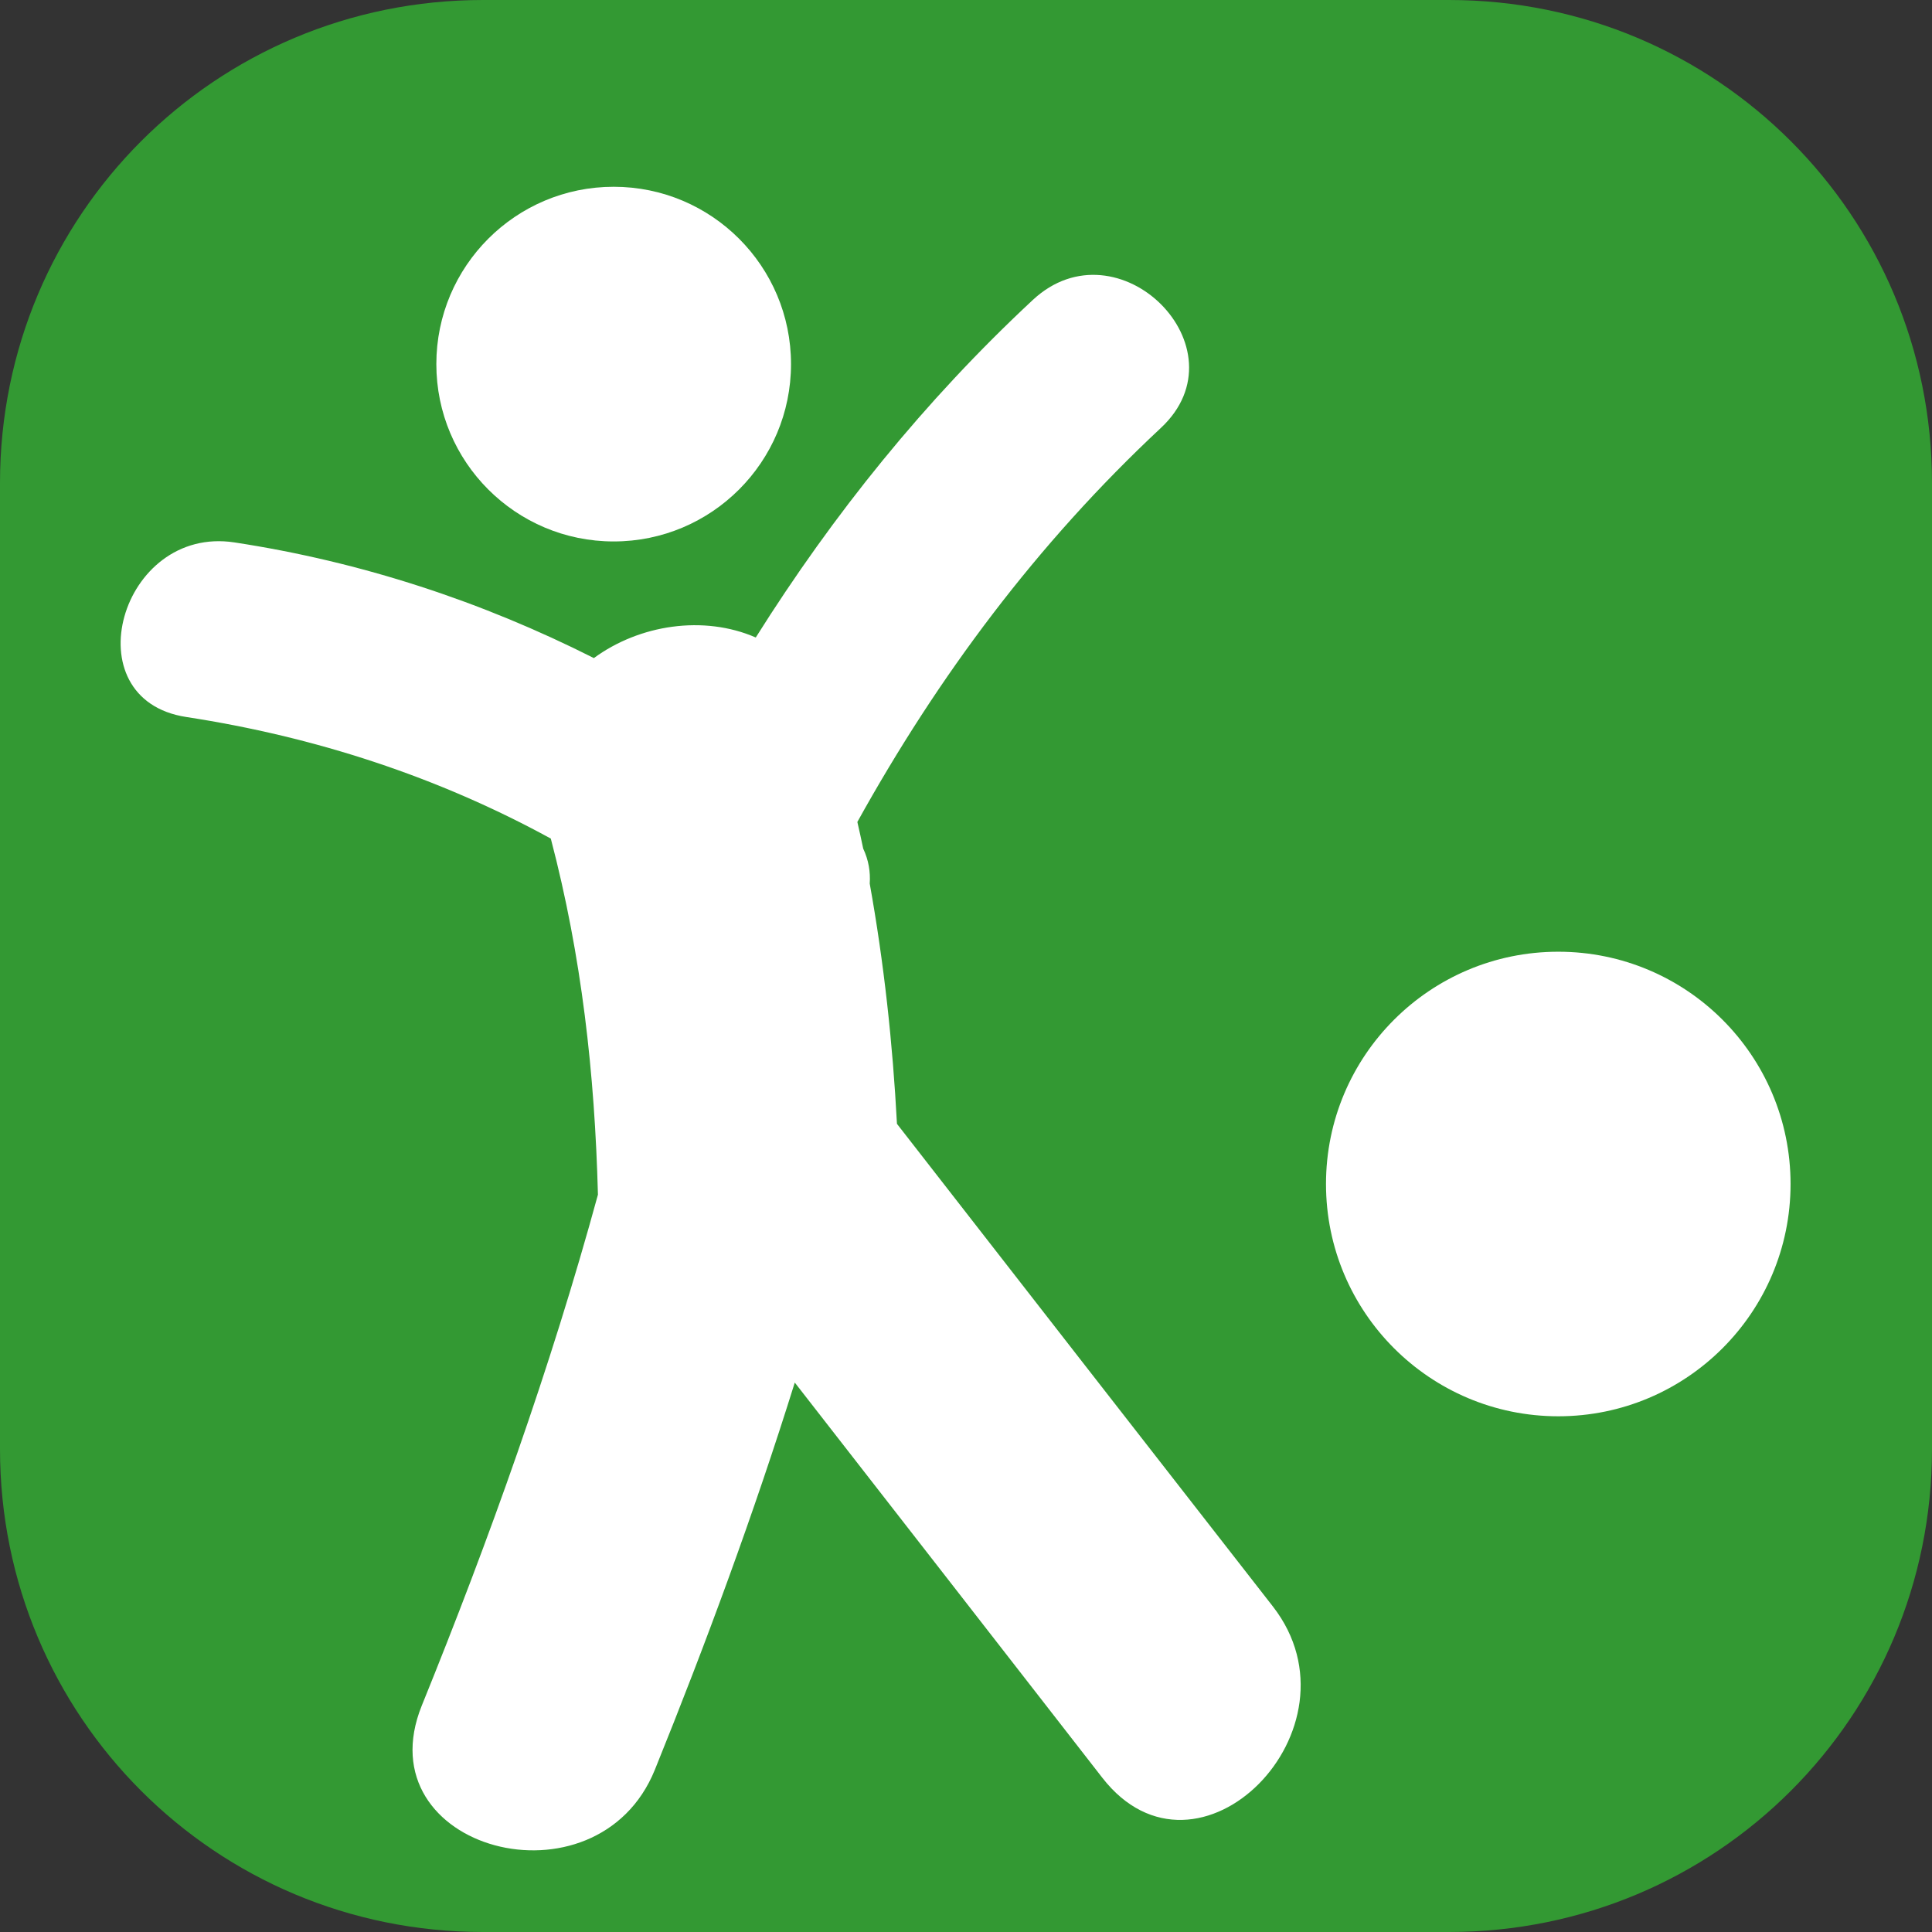 <?xml version="1.0" encoding="UTF-8" standalone="no"?>
<!-- Created with Inkscape (http://www.inkscape.org/) -->

<svg
   xmlns:dc="http://purl.org/dc/elements/1.1/"
   xmlns:cc="http://creativecommons.org/ns#"
   xmlns:rdf="http://www.w3.org/1999/02/22-rdf-syntax-ns#"
   xmlns:svg="http://www.w3.org/2000/svg"
   xmlns="http://www.w3.org/2000/svg"
   xmlns:sodipodi="http://sodipodi.sourceforge.net/DTD/sodipodi-0.dtd"
   xmlns:inkscape="http://www.inkscape.org/namespaces/inkscape"
   width="12"
   height="12"
   id="svg2"
   version="1.1"
   inkscape:version="0.48.4 r9939"
   sodipodi:docname="parking.svg">
  <rect width="100%" height="100%" fill="#333333" stroke="none"/>
  <defs
     id="defs4" />
  <sodipodi:namedview
     id="base"
     pagecolor="#ffffff"
     bordercolor="#666666"
     borderopacity="1.0"
     inkscape:pageopacity="0.0"
     inkscape:pageshadow="2"
     inkscape:zoom="44.8"
     inkscape:cx="2.9241071"
     inkscape:cy="8.2456753"
     inkscape:document-units="px"
     inkscape:current-layer="layer1"
     showgrid="true"
     inkscape:window-width="1920"
     inkscape:window-height="1151"
     inkscape:window-x="0"
     inkscape:window-y="25"
     inkscape:window-maximized="1"
     fit-margin-top="0"
     fit-margin-left="0"
     fit-margin-right="0"
     fit-margin-bottom="0"
     inkscape:snap-global="true">
    <inkscape:grid
       type="xygrid"
       id="grid2994"
       empspacing="5"
       visible="true"
       enabled="true"
       snapvisiblegridlinesonly="true" />
  </sodipodi:namedview>
  <g
     inkscape:label="Layer 1"
     inkscape:groupmode="layer"
     id="layer1"
     transform="translate(4.8596183e-7,-1040.362)">
    <path
       transform="translate(-4.8596183e-7,1040.362)"
       style="fill:#339933;fill-opacity:1;stroke:none"
       d="m 3,0 6,0 c 1.662,0 3,1.338 3,3 l 0,6 c 0,1.662 -1.338,3 -3,3 L 3,12 C 1.338,12 0,10.662 0,9 L 0,3 C 0,1.338 1.338,0 3,0 z"
       id="rect4334" />
    <g
       style="font-size:40px;font-style:normal;font-weight:normal;line-height:125%;letter-spacing:0px;word-spacing:0px;fill:#ffffff;fill-opacity:1;stroke:none;font-family:Sans"
       id="text3782" />
    <g
       id="g3837"
       transform="matrix(0.615,0,0,0.615,11.025,388.651)"
       style="fill:#ffffff">
      <path
         id="path3798"
         d="m -8.868,1071.043 c -0.043,-0.814 -0.131,-1.625 -0.275,-2.426 0.008,-0.118 -0.011,-0.237 -0.066,-0.354 -0.018,-0.089 -0.039,-0.18 -0.059,-0.269 0.817,-1.473 1.813,-2.81 3.065,-3.979 0.865,-0.806 -0.432,-2.097 -1.294,-1.292 -1.09,1.015 -2.015,2.164 -2.797,3.408 -0.526,-0.229 -1.175,-0.13 -1.635,0.208 -1.131,-0.571 -2.345,-0.972 -3.629,-1.168 -1.154,-0.177 -1.65,1.585 -0.488,1.763 1.305,0.2 2.545,0.606 3.682,1.228 0.312,1.188 0.444,2.374 0.476,3.596 -0.48,1.755 -1.096,3.477 -1.779,5.16 -0.589,1.459 1.771,2.088 2.354,0.648 0.519,-1.283 1,-2.588 1.413,-3.91 1.036,1.33 2.07,2.659 3.105,3.99 0.964,1.241 2.678,-0.497 1.725,-1.727 -1.267,-1.624 -2.533,-3.251 -3.798,-4.876 z"
         inkscape:connector-curvature="0"
         style="fill:#ffffff" />
      <circle
         transform="translate(-18.166,1037.938)"
         id="circle3800"
         r="1.791"
         cy="25.432"
         cx="6.437"
         sodipodi:cx="6.4369998"
         sodipodi:cy="25.431999"
         sodipodi:rx="1.791"
         sodipodi:ry="1.791"
         style="fill:#ffffff"
         d="m 8.228,25.432 c 0,0.989 -0.802,1.791 -1.791,1.791 -0.989,0 -1.791,-0.802 -1.791,-1.791 0,-0.989 0.802,-1.791 1.791,-1.791 0.989,0 1.791,0.802 1.791,1.791 z" />
    </g>
    <circle
       d="m 29.415,37.541 c 0,0.989 -0.801,1.79 -1.79,1.79 -0.989,0 -1.79,-0.801 -1.79,-1.79 0,-0.989 0.801,-1.79 1.79,-1.79 0.989,0 1.79,0.801 1.79,1.79 z"
       style="fill:#ffffff"
       sodipodi:ry="1.79"
       sodipodi:rx="1.79"
       sodipodi:cy="37.541"
       sodipodi:cx="27.625"
       cx="27.625"
       cy="37.541"
       r="1.79"
       id="circle3854"
       transform="matrix(0.806,0,0,0.806,-12.587,1017.458)" />
  </g>
</svg>
